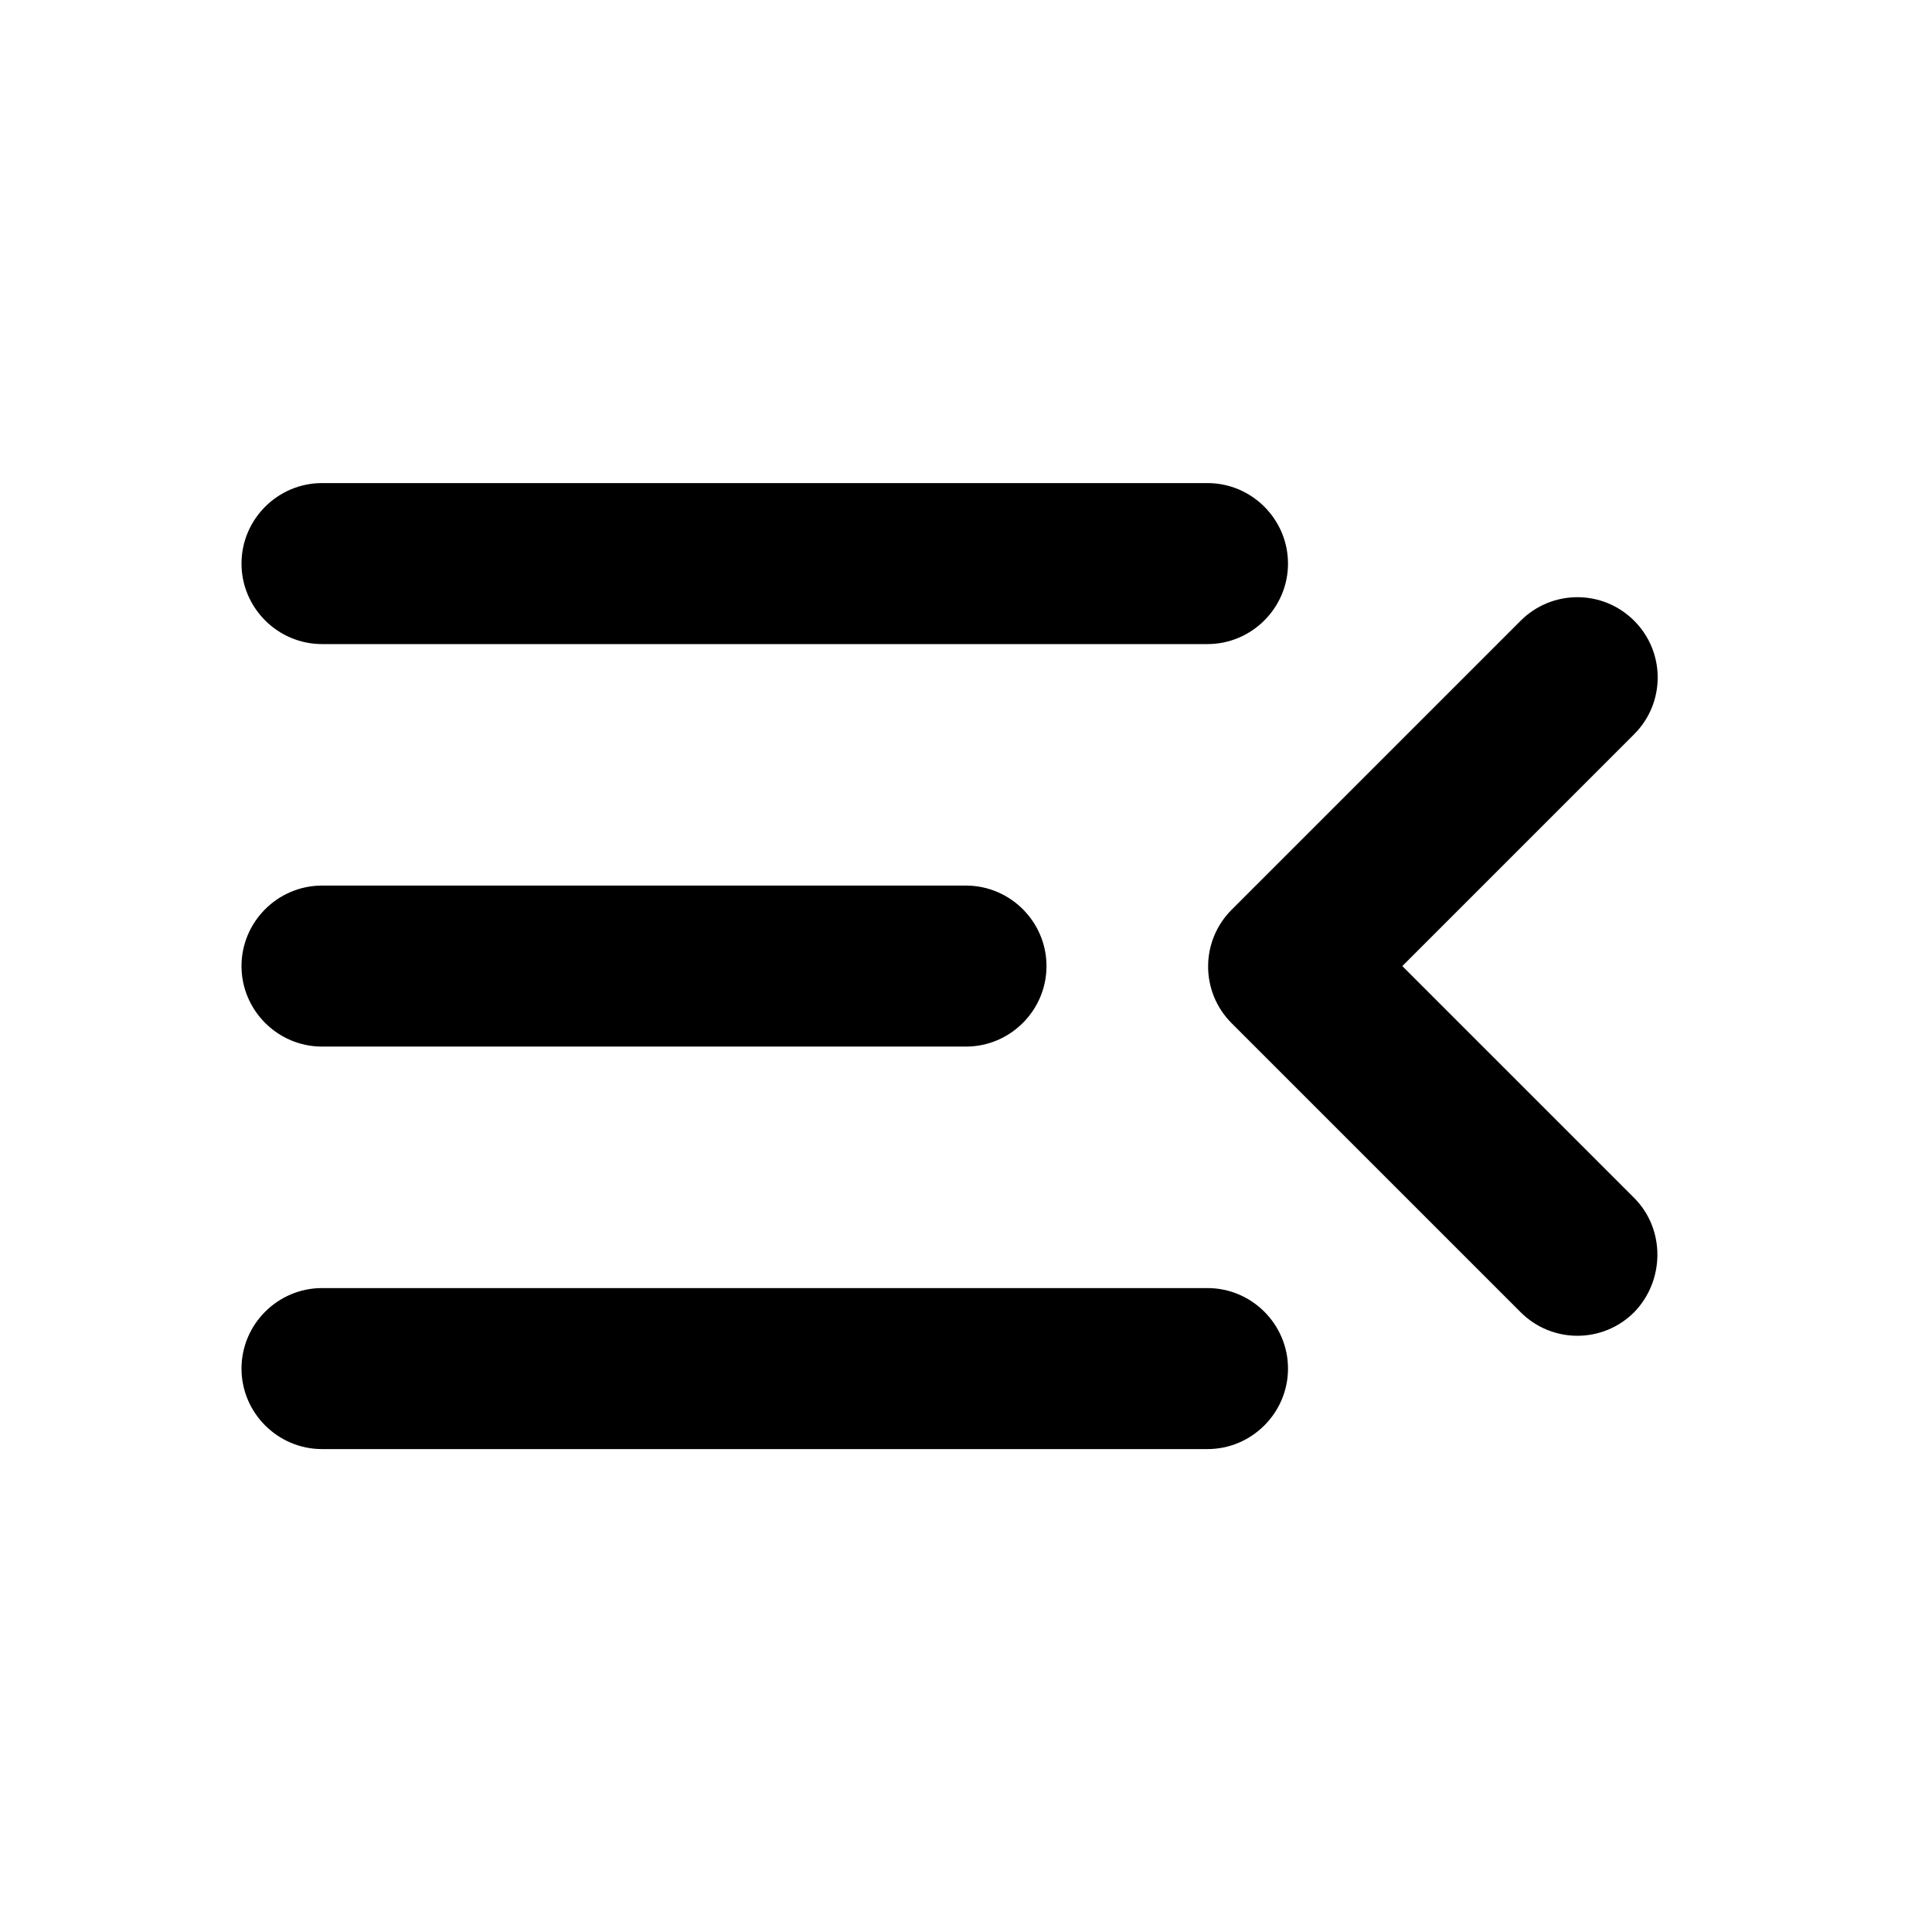 <svg   viewBox="0 0 24 24" fill="none" xmlns="http://www.w3.org/2000/svg">
<g clip-path="url(#clip0_61_17156)">
<path d="M4 18.001H15C15.55 18.001 16 17.551 16 17.001C16 16.451 15.55 16.001 15 16.001H4C3.45 16.001 3 16.451 3 17.001C3 17.551 3.45 18.001 4 18.001ZM4 13.001H12C12.55 13.001 13 12.551 13 12.001C13 11.451 12.55 11.001 12 11.001H4C3.45 11.001 3 11.451 3 12.001C3 12.551 3.45 13.001 4 13.001ZM3 7.001C3 7.551 3.45 8.001 4 8.001H15C15.55 8.001 16 7.551 16 7.001C16 6.451 15.55 6.001 15 6.001H4C3.45 6.001 3 6.451 3 7.001ZM20.3 14.881L17.42 12.001L20.3 9.121C20.69 8.731 20.69 8.101 20.3 7.711C19.91 7.321 19.28 7.321 18.89 7.711L15.3 11.301C14.91 11.691 14.91 12.321 15.3 12.711L18.89 16.301C19.28 16.691 19.91 16.691 20.3 16.301C20.68 15.911 20.69 15.271 20.3 14.881Z" fill="black"/>
</g>
<defs>
<clipPath id="clip0_61_17156">
<rect width="24" height="24" fill="white" transform="translate(0 0.001)"/>
</clipPath>
</defs>
</svg>
